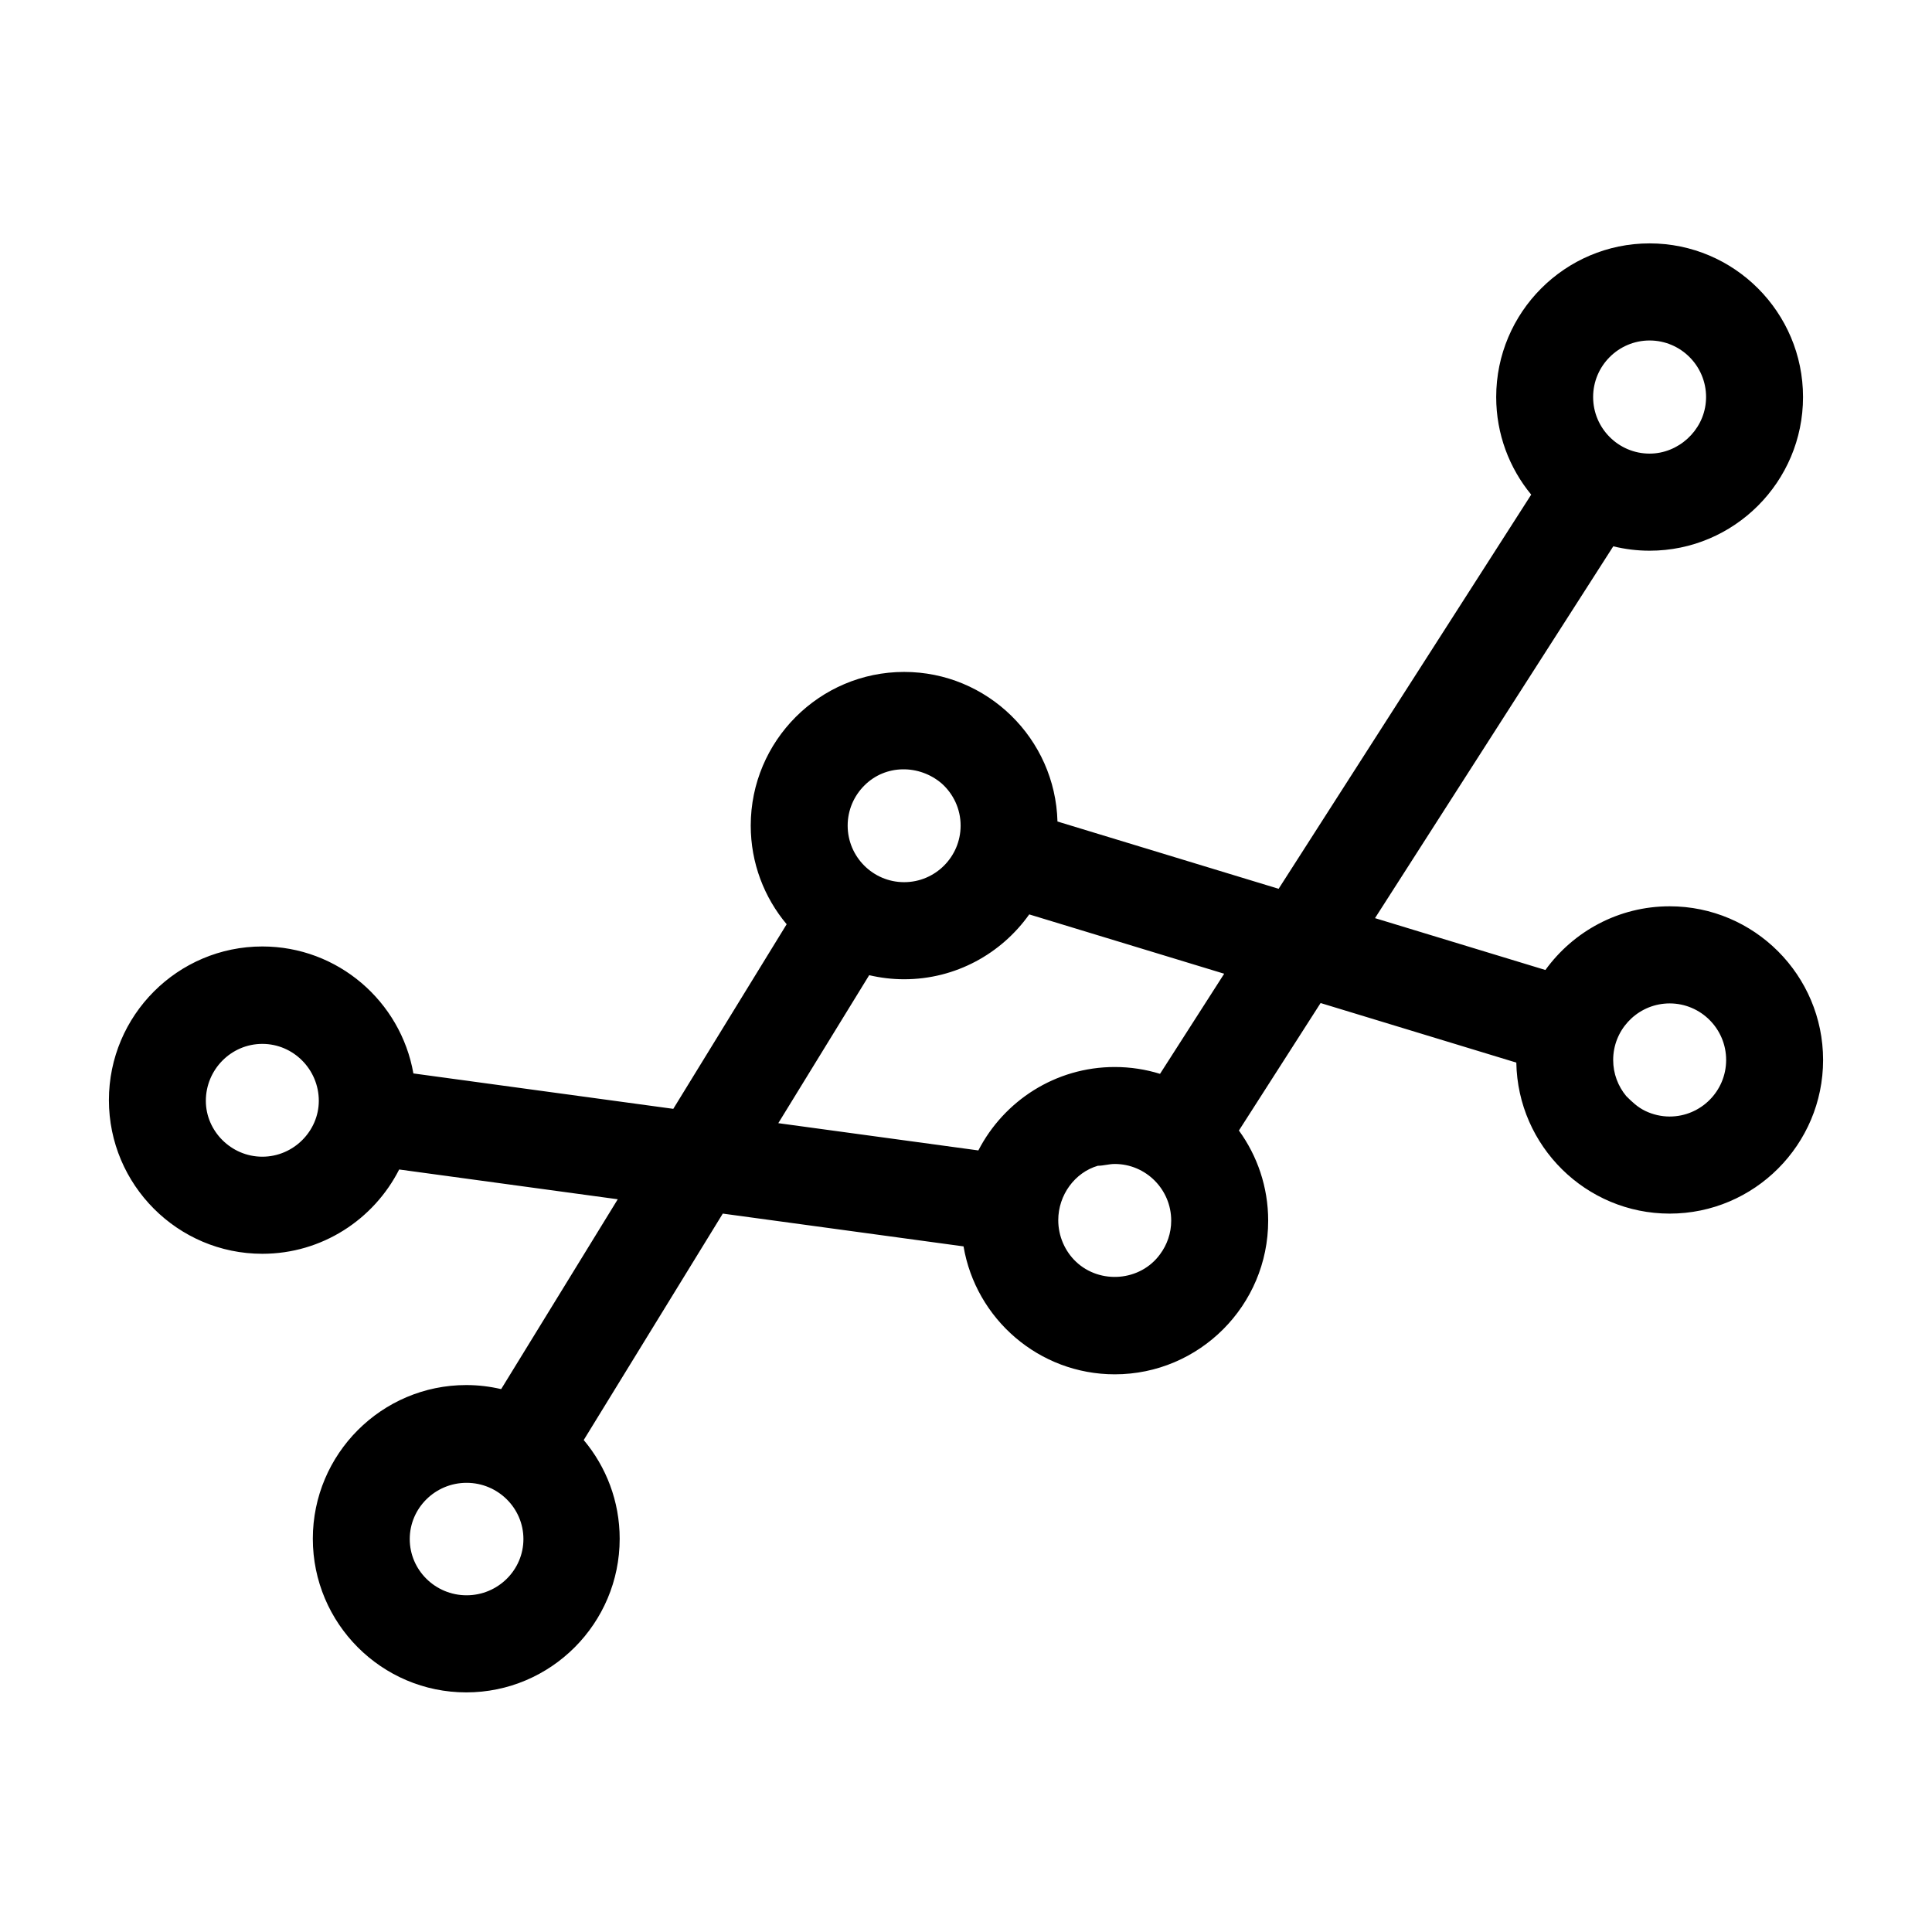 <?xml version="1.0" encoding="utf-8"?>
<!-- Generator: Adobe Illustrator 16.2.1, SVG Export Plug-In . SVG Version: 6.00 Build 0)  -->
<!DOCTYPE svg PUBLIC "-//W3C//DTD SVG 1.1//EN" "http://www.w3.org/Graphics/SVG/1.1/DTD/svg11.dtd">
<svg version="1.1" id="Layer_1" xmlns:sketch="http://www.bohemiancoding.com/sketch/ns"
	 xmlns="http://www.w3.org/2000/svg" xmlns:xlink="http://www.w3.org/1999/xlink" x="0px" y="0px" width="512px" height="512px"
	 viewBox="0 0 512 512" enable-background="new 0 0 512 512" xml:space="preserve">
<title>analytics</title>
<description>Created with Sketch (http://www.bohemiancoding.com/sketch)</description>
<g id="Page-1" sketch:type="MSPage">
	<g id="analytics" sketch:type="MSArtboardGroup">
		<g id="Shape" transform="translate(0, 79)" sketch:type="MSLayerGroup">
			<path sketch:type="MSShapeGroup" d="M442.477,161.178c-13.532,0-25.534,6.662-32.93,16.879l-45.156-13.74l63.143-98.539
				c3.088,0.756,6.312,1.165,9.629,1.165c22.422,0,40.657-18.267,40.657-40.721c0-22.455-18.237-40.722-40.657-40.722
				c-22.418,0-40.656,18.268-40.656,40.722c0,9.812,3.482,18.825,9.277,25.863l-66.938,104.456l-58.605-17.833
				c-0.574-21.954-18.572-39.64-40.632-39.64c-22.419,0-40.657,18.266-40.657,40.721c0,9.945,3.585,19.066,9.52,26.146
				l-30.044,48.92l-68.876-9.383c-3.354-19.095-20.021-33.648-40.031-33.648c-22.42,0-40.659,18.268-40.659,40.722
				c0,22.453,18.239,40.722,40.659,40.722c15.817,0,29.544-9.1,36.263-22.341l57.928,7.893l-30.9,50.312
				c-2.973-0.695-6.067-1.076-9.251-1.076c-22.419,0-40.659,18.269-40.659,40.724c0,22.454,18.239,40.722,40.659,40.722
				c22.421,0,40.659-18.268,40.659-40.722c0-9.952-3.588-19.075-9.529-26.155l36.855-60.008l63.801,8.69
				c3.25,19.218,19.979,33.904,40.077,33.904c22.42,0,40.656-18.268,40.656-40.723c0-8.918-2.883-17.17-7.756-23.885l21.647-33.785
				l51.868,15.783c0.375,22.129,18.455,40.02,40.64,40.02c22.422,0,40.659-18.268,40.659-40.723
				C483.133,179.447,464.895,161.178,442.477,161.178L442.477,161.178z M437.16,11.232c8.254,0,14.969,6.725,14.969,14.989
				c0,0.462-0.029,0.911-0.069,1.362c-0.672,7.596-7.293,13.629-14.897,13.629c-8.254,0-14.967-6.727-14.967-14.991
				C422.193,17.955,428.908,11.232,437.16,11.232L437.16,11.232z M69.518,227.538c-8.268,0-14.967-6.808-14.967-14.8
				c0-8.289,6.7-15.096,14.967-15.096s14.968,6.807,14.968,15.096C84.483,220.73,77.784,227.538,69.518,227.538L69.518,227.538z
				 M123.65,343.768c-8.317,0-15.062-6.702-15.062-14.901c0-8.198,6.743-14.904,15.062-14.904c8.318,0,15.062,6.706,15.062,14.904
				C138.713,337.064,131.969,343.768,123.65,343.768L123.65,343.768z M229.098,129.135c5.61-5.619,14.57-5.564,20.473-0.497
				c3.063,2.747,5.004,6.722,5.004,11.155c0,8.264-6.714,14.99-14.968,14.99c-8.252,0-14.967-6.725-14.967-14.99
				C224.641,135.625,226.349,131.855,229.098,129.135L229.098,129.135z M307.418,253.4c-5.217,7.166-15.871,8.018-22.268,1.969
				c-2.888-2.736-4.701-6.719-4.701-11.003c0-6.703,4.416-12.651,10.483-14.425c1.472,0,2.948-0.476,4.485-0.476
				c8.252,0,14.965,6.74,14.965,15.006C310.387,247.814,309.274,250.904,307.418,253.4L307.418,253.4z M307.42,205.58
				c-3.795-1.178-7.824-1.812-12.002-1.812c-15.725,0-29.381,8.992-36.144,22.106l-53.017-7.224l24.085-39.217
				c2.979,0.696,6.077,1.08,9.265,1.08c13.669,0,25.775-6.8,33.15-17.189l51.666,15.723L307.42,205.58L307.42,205.58z
				 M442.477,216.891c-2.223,0-4.463-0.52-6.464-1.485c-2.022-0.979-3.489-2.375-5.05-3.939c-2.154-2.596-3.455-5.932-3.455-9.563
				c0-7.771,5.936-14.174,13.502-14.916c0.482-0.049,0.974-0.074,1.468-0.074c8.254,0,14.968,6.725,14.968,14.99
				C457.445,210.167,450.73,216.891,442.477,216.891L442.477,216.891z"/>
		</g>
	</g>
</g>
</svg>

